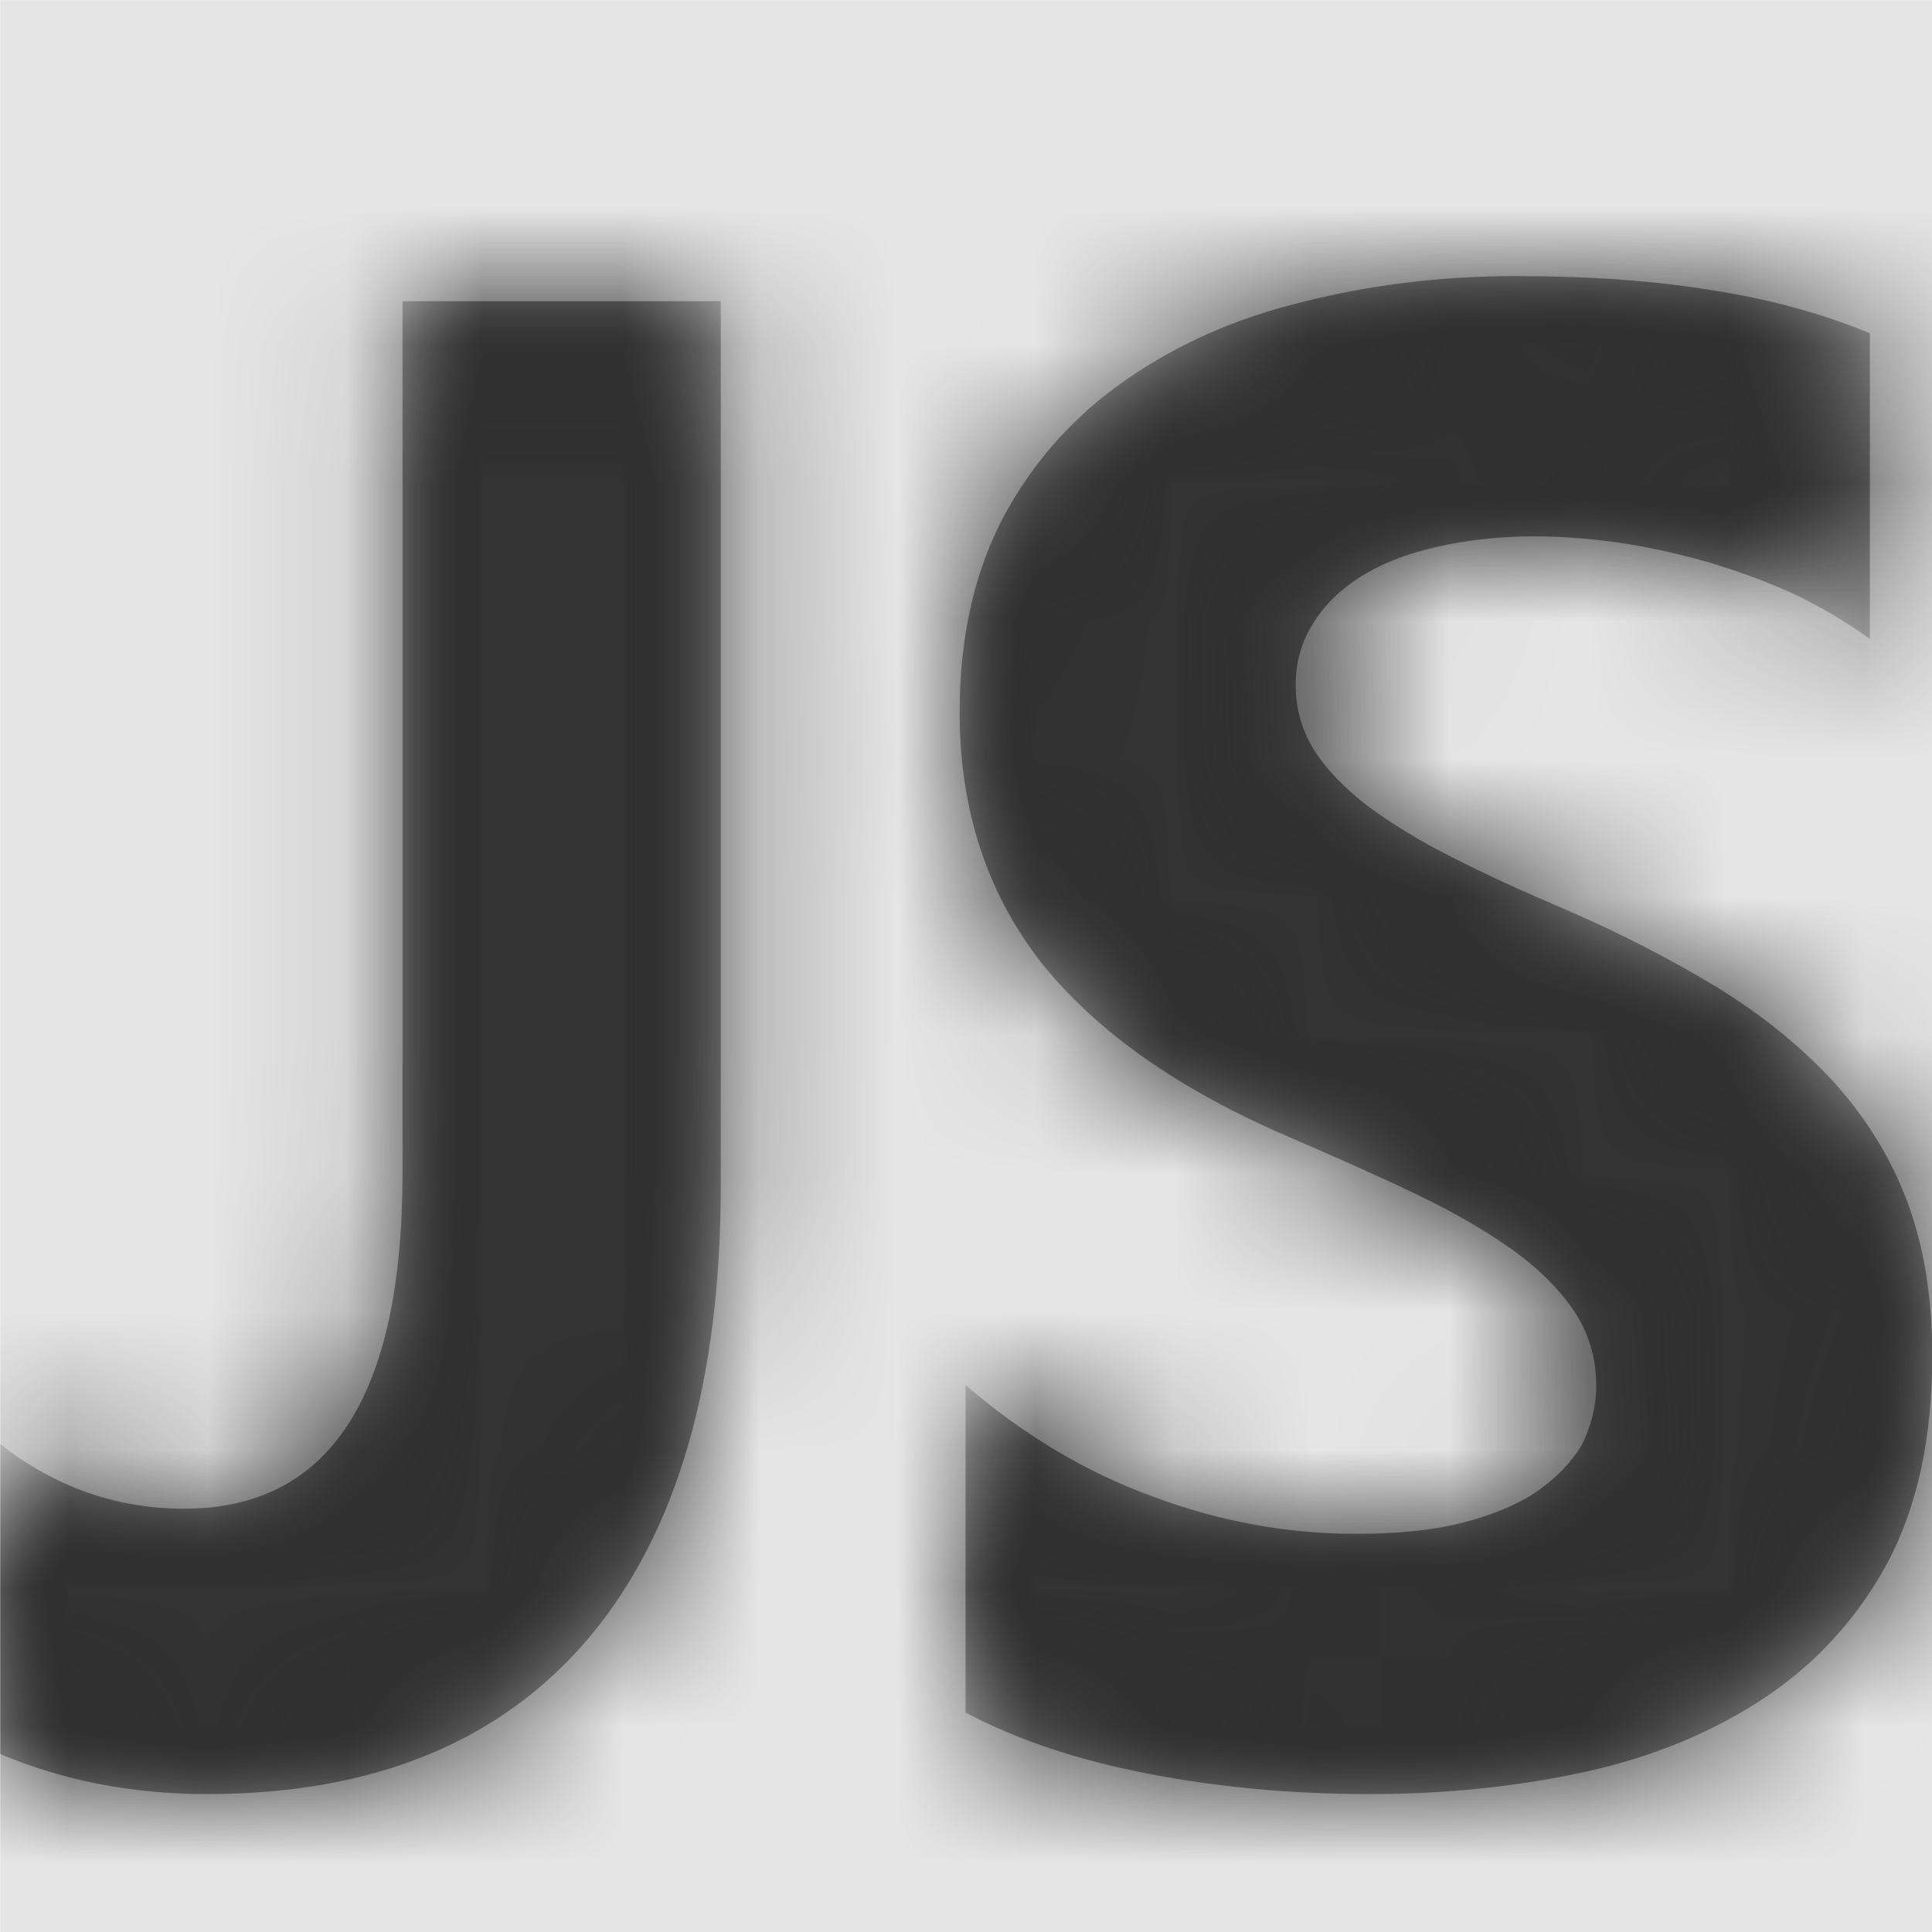 <svg width="1000" height="1000" viewBox="0 0 1000 1000" version="1.1" xmlns="http://www.w3.org/2000/svg" xmlns:xlink="http://www.w3.org/1999/xlink">
<title>file-type-js</title>
<desc>Created using Figma</desc>
<g id="Canvas" transform="matrix(71.429 0 0 71.429 -21500 -7571.43)">
<rect x="301" y="106" width="14" height="14" fill="#E5E5E5"/>
<g id="file-type-js">
<mask id="mask0_outline" mask-type="alpha">
<g id="Mask">
<use xlink:href="#path0_fill" transform="translate(301 108)" fill="#FFFFFF"/>
</g>
</mask>
<g id="Mask" mask="url(#mask0_outline)">
<use xlink:href="#path0_fill" transform="translate(301 108)"/>
</g>
<g id="&#226;&#134;&#170;&#240;&#159;&#142;&#168;Color" mask="url(#mask0_outline)">
<g id="Rectangle 3">
<use xlink:href="#path1_fill" transform="translate(301 106)" fill="#333333"/>
</g>
</g>
</g>
</g>
<defs>
<path id="path0_fill" fill-rule="evenodd" d="M 6.995 8.036L 6.995 10.409C 7.366 10.606 7.808 10.754 8.317 10.852C 8.826 10.951 9.363 11 9.925 11C 10.472 11 10.995 10.946 11.489 10.838C 11.984 10.729 12.416 10.547 12.787 10.301C 13.163 10.05 13.458 9.725 13.677 9.321C 13.891 8.917 14 8.42 14 7.824C 14 7.396 13.938 7.021 13.815 6.697C 13.691 6.372 13.51 6.086 13.277 5.83C 13.044 5.579 12.764 5.352 12.435 5.15C 12.107 4.953 11.741 4.761 11.328 4.584C 11.028 4.456 10.757 4.333 10.519 4.21C 10.281 4.092 10.077 3.964 9.91 3.841C 9.744 3.713 9.615 3.58 9.525 3.442C 9.435 3.299 9.387 3.141 9.387 2.964C 9.387 2.797 9.43 2.649 9.511 2.521C 9.592 2.388 9.706 2.275 9.853 2.181C 10.001 2.088 10.181 2.014 10.4 1.965C 10.614 1.915 10.852 1.886 11.114 1.886C 11.304 1.886 11.508 1.901 11.717 1.93C 11.931 1.96 12.145 2.009 12.359 2.068C 12.573 2.132 12.783 2.206 12.987 2.299C 13.187 2.393 13.377 2.506 13.548 2.629L 13.548 0.414C 13.201 0.271 12.821 0.167 12.407 0.103C 11.993 0.034 11.518 0 10.985 0C 10.438 0 9.925 0.064 9.44 0.187C 8.95 0.305 8.522 0.497 8.156 0.753C 7.785 1.009 7.49 1.339 7.276 1.733C 7.062 2.132 6.952 2.61 6.952 3.161C 6.952 3.87 7.152 4.471 7.542 4.973C 7.937 5.47 8.536 5.894 9.34 6.239C 9.635 6.367 9.929 6.495 10.219 6.633C 10.491 6.761 10.723 6.893 10.923 7.031C 11.123 7.169 11.28 7.322 11.394 7.484C 11.508 7.647 11.565 7.834 11.565 8.041C 11.565 8.193 11.527 8.336 11.461 8.469C 11.384 8.597 11.275 8.71 11.133 8.809C 10.985 8.907 10.804 8.981 10.59 9.035C 10.372 9.09 10.115 9.114 9.825 9.114C 9.33 9.114 8.836 9.026 8.351 8.843C 7.861 8.666 7.414 8.395 6.995 8.036ZM 4.266 9.867C 4.903 9.109 5.221 8.016 5.221 6.593L 5.221 0.182L 2.915 0.182L 2.915 6.5C 2.915 8.12 2.387 8.932 1.332 8.932C 0.842 8.932 0.395 8.774 0 8.464L 0 10.71C 0.457 10.902 0.956 11 1.498 11C 2.706 11 3.628 10.621 4.266 9.867Z"/>
<path id="path1_fill" fill-rule="evenodd" d="M 0 0L 14 0L 14 14L 0 14L 0 0Z"/>
</defs>
</svg>
